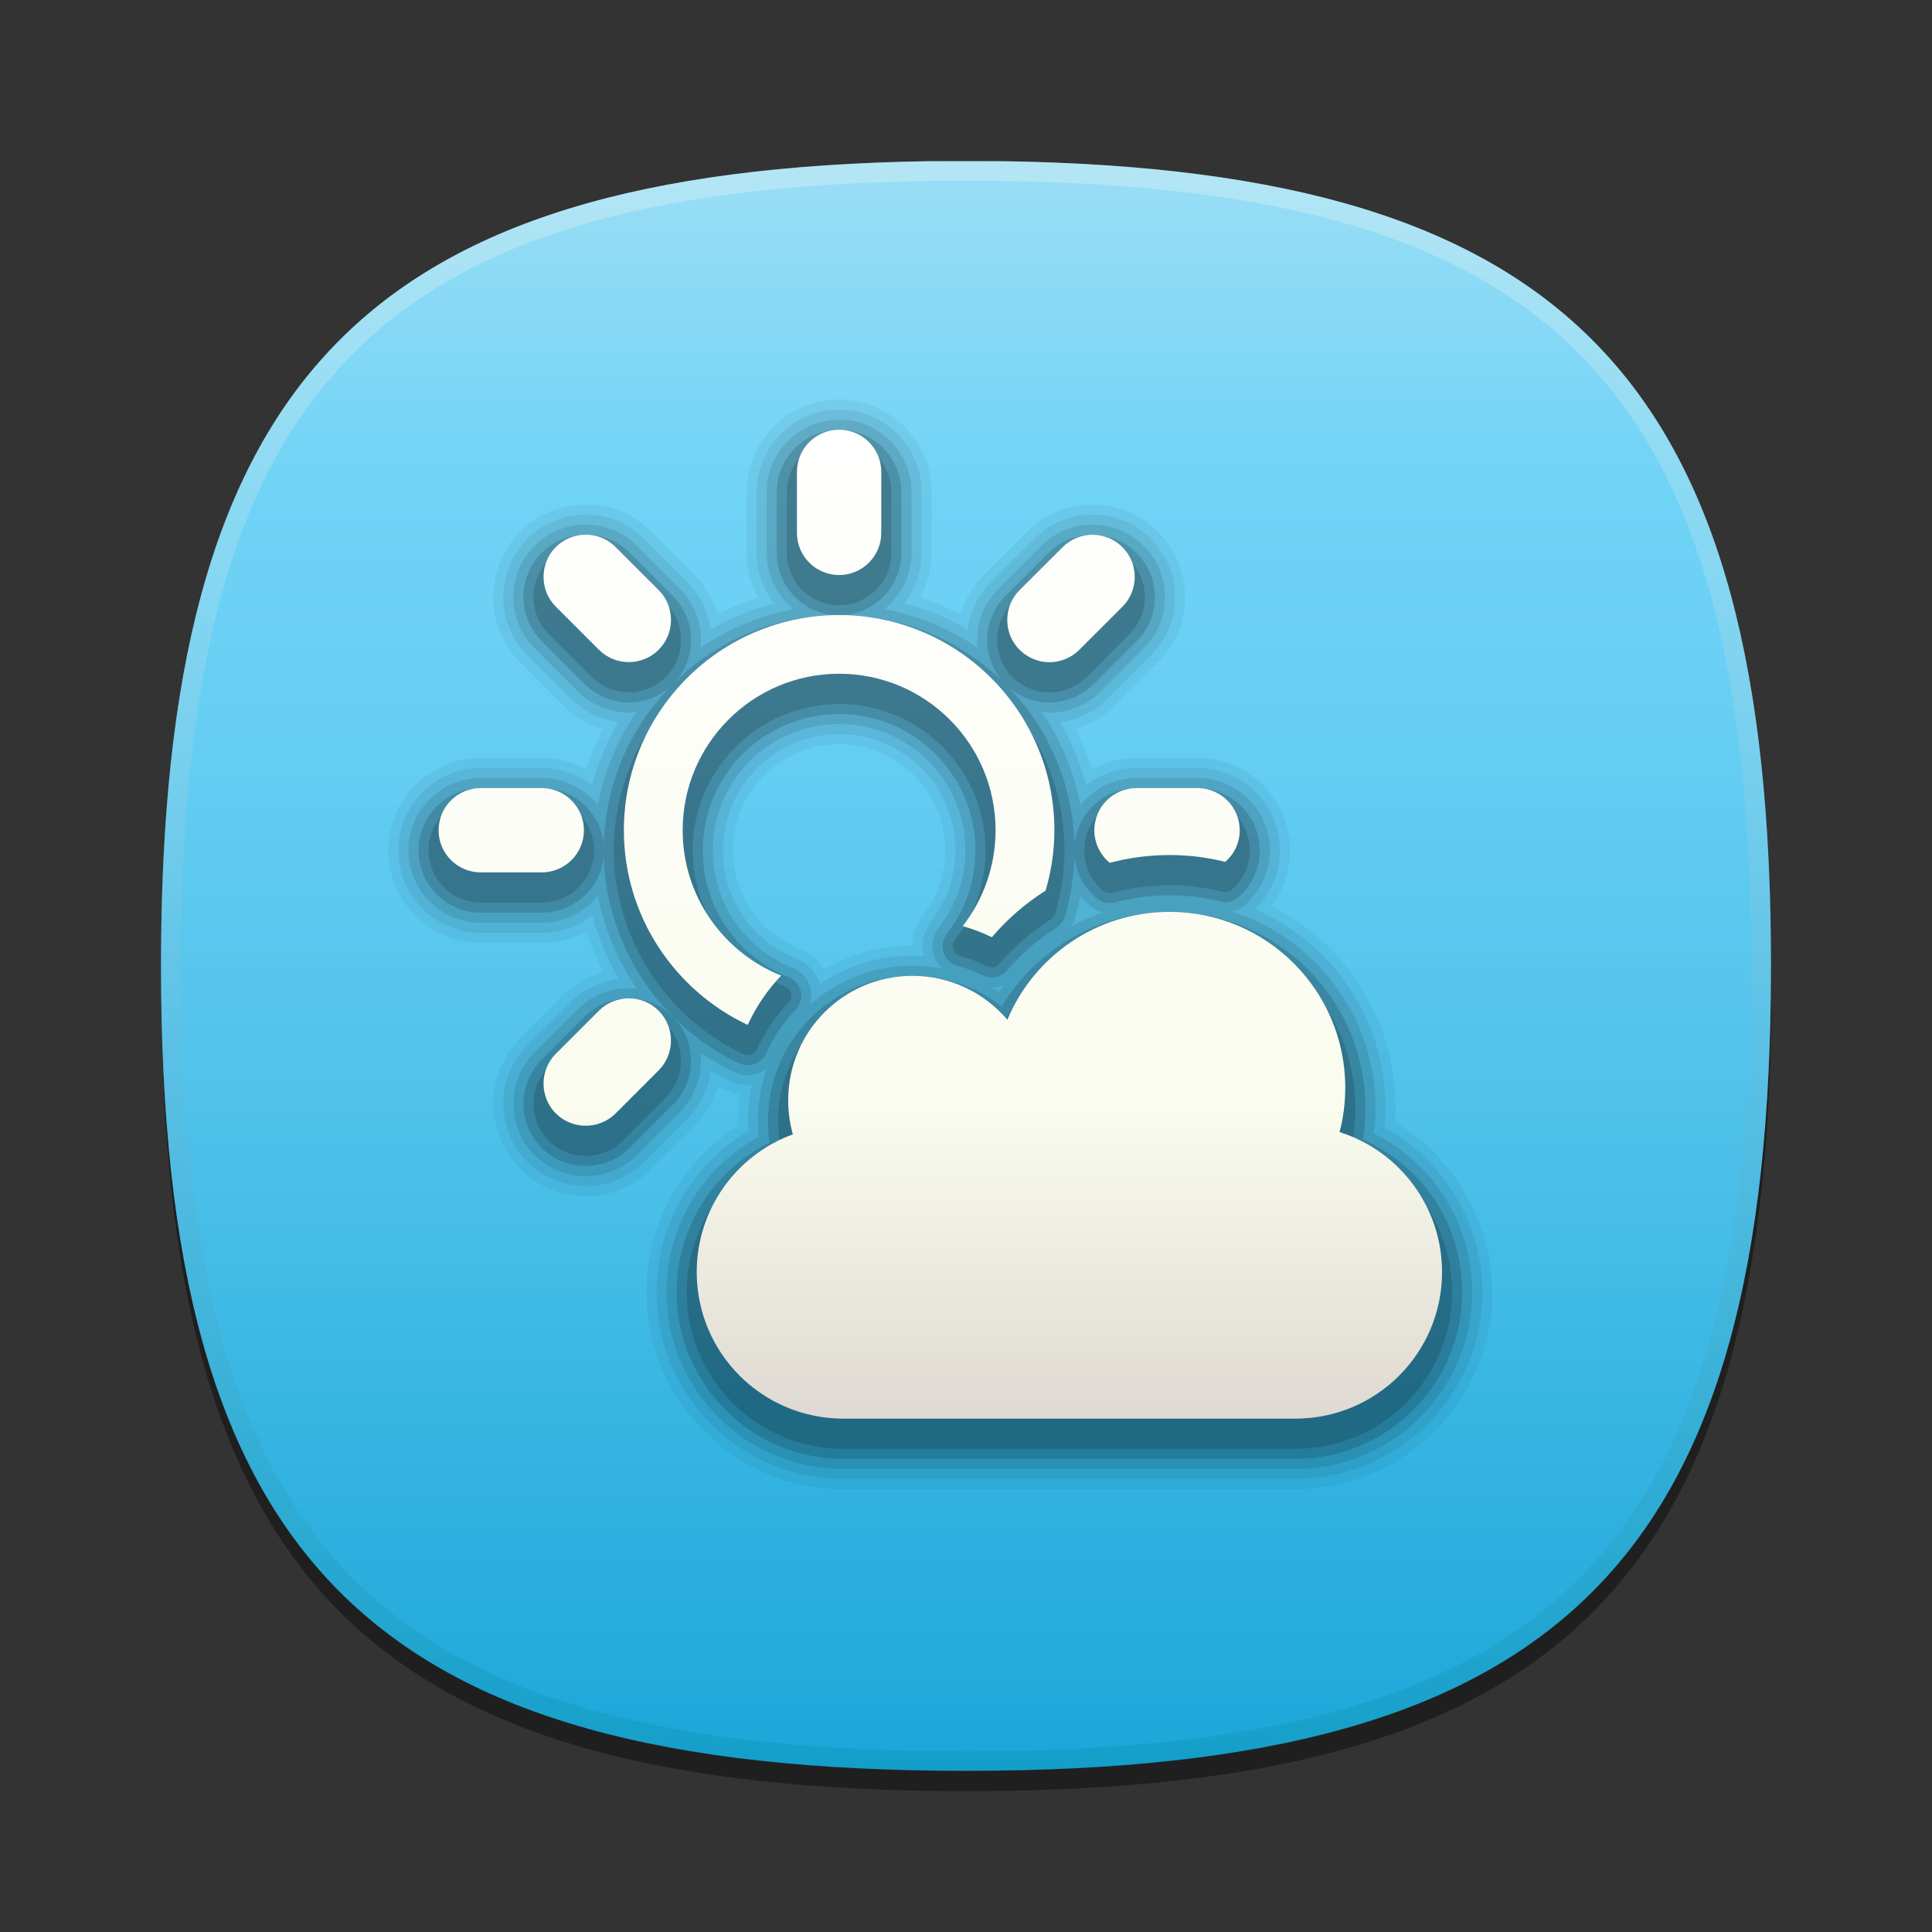 <?xml version="1.0"?>
<!-- Converted with SVG Converter - Version 0.9.5 (Compiled Mon May 30 09:08:51 2011) - Copyright (C) 2011 Nokia -->
<svg xmlns="http://www.w3.org/2000/svg" width="96px" x="0px" version="1.1" y="0px" height="96px" viewBox="0 0 96 96" xmlns:xlink="http://www.w3.org/1999/xlink" baseProfile="tiny" xml:space="preserve">
 <rect x="0" y="0" width="96" height="96" fill="#333333" stroke="none"/>
 <g id="DO_NOT_EDIT_-_BOUNDING_BOX">
  <rect width="96" fill="none" height="96" id="BOUNDING_BOX"/>
 </g>
 <g id="DO_NOT_EDIT_-_SHADOW">
  <path stroke-opacity="0.4" fill-opacity="0.4" id="SHADOW" d="M88.023,49c0,29.633-10.364,40-40,40c-29.635,0-40-10.367-40-40c0-29.634,10.366-40,40-40&#xd;&#xa;&#x9;&#x9;C77.659,9,88.023,19.365,88.023,49z"/>
 </g>
 <g id="BLUE_BACKGROUNDS">
  <g id="BLUE_1_1_">
   <linearGradient id="BLUE_1_3_" y1="8.011" x1="47.999" y2="87.99" gradientUnits="userSpaceOnUse" x2="47.999">
    <stop offset="0" style="stop-color:#9BDEF6"/>
    <stop offset="0.2" style="stop-color:#70D3F6"/>
    <stop offset="0.355" style="stop-color:#66CEF3"/>
    <stop offset="0.617" style="stop-color:#4CC0EA"/>
    <stop offset="0.951" style="stop-color:#21AADB"/>
    <stop offset="1" style="stop-color:#1AA6D9"/>
   </linearGradient>
   <path fill="url(#BLUE_1_3_)" id="BLUE_1_2_" d="M8,47.989c0,29.633,10.365,40,40,40c29.637,0,40-10.367,40-40&#xd;&#xa;&#x9;&#x9;&#x9;c0-28.985-9.926-39.53-38.091-39.979h-3.817C17.928,8.459,8,19.004,8,47.989z"/>
   <linearGradient id="HIGHLIGHT_BLU1_1_" y1="8.256" x1="47.999" y2="87.504" gradientUnits="userSpaceOnUse" x2="47.999">
    <stop offset="0.036" style="stop-color:#FFFDF2"/>
    <stop offset="0.106" style="stop-color:#F5F8F0"/>
    <stop offset="0.225" style="stop-color:#DBEBE9"/>
    <stop offset="0.377" style="stop-color:#AFD5DF"/>
    <stop offset="0.539" style="stop-color:#7ABAD2"/>
    <stop offset="1" style="stop-color:#00879A"/>
   </linearGradient>
   <path stroke-opacity="0.25" fill="url(#HIGHLIGHT_BLU1_1_)" fill-opacity="0.25" id="HIGHLIGHT_BLU1" d="M48,8C18.365,8,8,18.365,8,48&#xd;&#xa;&#x9;&#x9;&#x9;c0,29.633,10.365,40,40,40c29.637,0,40-10.367,40-40C88,18.365,77.637,8,48,8z M48,87.023C18.842,87.023,9,77.176,9,48&#xd;&#xa;&#x9;&#x9;&#x9;S18.842,8.977,48,8.977S87,18.824,87,48S77.158,87.023,48,87.023z"/>
  </g>
 </g>
 <g id="PLACE_YOUR_GRAPHIC_HERE">
  <path stroke-opacity="0.05" fill-opacity="0.05" d="M69.322,55.758c0.015-0.238,0.022-0.478,0.022-0.715c0-4.267-2.4-8.132-6.17-10.029&#xd;&#xa;&#x9;&#x9;c0.595-0.79,0.926-1.762,0.926-2.754c0-2.537-2.063-4.601-4.6-4.601h-3.023c-0.785,0-1.539,0.196-2.214,0.57&#xd;&#xa;&#x9;&#x9;c-0.221-0.69-0.499-1.36-0.832-2.004c0.74-0.213,1.411-0.61,1.968-1.169l2.139-2.137c0.87-0.87,1.349-2.025,1.348-3.254&#xd;&#xa;&#x9;&#x9;c-0.001-1.228-0.479-2.379-1.344-3.241c-0.868-0.871-2.024-1.351-3.255-1.351c-1.231,0-2.385,0.478-3.245,1.344l-2.153,2.144&#xd;&#xa;&#x9;&#x9;c-0.552,0.555-0.944,1.224-1.156,1.961c-0.647-0.334-1.32-0.614-2.013-0.835c0.375-0.675,0.57-1.428,0.57-2.214V24.45&#xd;&#xa;&#x9;&#x9;c0-2.535-2.061-4.597-4.595-4.597c-2.534,0-4.596,2.063-4.596,4.597v3.021c-0.001,0.79,0.193,1.545,0.564,2.219&#xd;&#xa;&#x9;&#x9;c-0.69,0.222-1.361,0.5-2.004,0.833c-0.212-0.74-0.608-1.411-1.164-1.969l-2.132-2.13c-0.868-0.874-2.024-1.354-3.257-1.354&#xd;&#xa;&#x9;&#x9;c-1.229,0-2.387,0.48-3.261,1.354c-1.784,1.792-1.781,4.704,0.005,6.491L28,35.062c0.557,0.553,1.225,0.946,1.96,1.158&#xd;&#xa;&#x9;&#x9;c-0.334,0.646-0.613,1.318-0.834,2.01c-0.675-0.375-1.429-0.571-2.214-0.571h-3.02c-2.536,0-4.599,2.063-4.599,4.597&#xd;&#xa;&#x9;&#x9;c0,2.533,2.063,4.594,4.599,4.594h3.023c0.776,0,1.543-0.202,2.22-0.576c0.224,0.69,0.505,1.363,0.841,2.01&#xd;&#xa;&#x9;&#x9;c-0.746,0.211-1.423,0.609-1.985,1.171l-2.147,2.145c-1.777,1.787-1.774,4.702,0.01,6.5c0.868,0.862,2.021,1.338,3.25,1.338&#xd;&#xa;&#x9;&#x9;c1.229,0,2.384-0.477,3.251-1.343l2.14-2.141c0.558-0.559,0.953-1.232,1.164-1.976c0.135,0.07,0.271,0.137,0.405,0.2&#xd;&#xa;&#x9;&#x9;c0.217,0.105,0.451,0.18,0.691,0.218c-0.062,0.421-0.093,0.848-0.093,1.273c0,0.09,0.001,0.18,0.004,0.269&#xd;&#xa;&#x9;&#x9;c-2.813,1.778-4.547,4.92-4.547,8.272c0,5.394,4.39,9.781,9.786,9.781h22.462c5.396,0,9.786-4.388,9.786-9.781&#xd;&#xa;&#x9;&#x9;C74.154,60.771,72.268,57.49,69.322,55.758z M39.745,47.154c-2.019-0.808-3.323-2.731-3.323-4.899c0-2.911,2.366-5.278,5.274-5.278&#xd;&#xa;&#x9;&#x9;s5.274,2.368,5.274,5.278c0,1.176-0.384,2.294-1.11,3.233c-0.338,0.438-0.518,0.962-0.523,1.5c-1.551,0-3.055,0.411-4.382,1.192&#xd;&#xa;&#x9;&#x9;C40.678,47.722,40.258,47.361,39.745,47.154z"/>
  <path stroke-opacity="0.07" fill-opacity="0.07" d="M68.8,56.037c0.029-0.329,0.045-0.663,0.045-0.994c0-4.335-2.566-8.174-6.485-9.858&#xd;&#xa;&#x9;&#x9;c0.791-0.768,1.241-1.822,1.241-2.926c0-2.261-1.839-4.101-4.1-4.101h-3.023c-0.916,0-1.791,0.306-2.504,0.86&#xd;&#xa;&#x9;&#x9;c-0.291-1.105-0.728-2.158-1.306-3.146c0.898-0.113,1.729-0.519,2.378-1.171l2.139-2.137c0.775-0.775,1.202-1.805,1.201-2.9&#xd;&#xa;&#x9;&#x9;s-0.428-2.121-1.198-2.889c-0.773-0.776-1.803-1.204-2.9-1.204s-2.125,0.426-2.893,1.199l-2.151,2.142&#xd;&#xa;&#x9;&#x9;c-0.645,0.648-1.046,1.482-1.157,2.374c-0.99-0.58-2.046-1.019-3.155-1.31c0.554-0.713,0.859-1.589,0.859-2.505V24.45&#xd;&#xa;&#x9;&#x9;c0-2.259-1.837-4.097-4.095-4.097c-2.258,0-4.096,1.838-4.096,4.097v3.021c-0.001,0.92,0.299,1.794,0.853,2.509&#xd;&#xa;&#x9;&#x9;c-1.105,0.292-2.158,0.729-3.145,1.307c-0.112-0.893-0.516-1.729-1.165-2.38l-2.133-2.131c-0.773-0.778-1.804-1.207-2.902-1.207&#xd;&#xa;&#x9;&#x9;c-1.096,0-2.127,0.428-2.906,1.207c-1.589,1.597-1.588,4.192,0.004,5.785l2.148,2.147c0.651,0.646,1.479,1.048,2.373,1.161&#xd;&#xa;&#x9;&#x9;c-0.579,0.989-1.017,2.044-1.308,3.152c-0.714-0.555-1.589-0.861-2.504-0.861h-3.02c-2.26,0-4.099,1.838-4.099,4.097&#xd;&#xa;&#x9;&#x9;c0,2.257,1.839,4.094,4.099,4.094h3.023c0.917,0,1.795-0.308,2.509-0.864c0.295,1.104,0.737,2.16,1.32,3.153&#xd;&#xa;&#x9;&#x9;c-0.906,0.109-1.744,0.515-2.398,1.169L26.2,51.951c-1.584,1.593-1.582,4.19,0.008,5.793c0.773,0.769,1.802,1.192,2.897,1.192&#xd;&#xa;&#x9;&#x9;c1.096,0,2.125-0.425,2.898-1.196l2.14-2.14c0.651-0.653,1.054-1.491,1.163-2.388c0.32,0.187,0.647,0.359,0.979,0.516&#xd;&#xa;&#x9;&#x9;c0.268,0.131,0.567,0.199,0.868,0.199c0.067,0,0.133-0.003,0.199-0.01c-0.125,0.572-0.188,1.158-0.188,1.751&#xd;&#xa;&#x9;&#x9;c0,0.181,0.006,0.361,0.018,0.541c-2.822,1.661-4.561,4.696-4.561,8c0,5.118,4.166,9.281,9.286,9.281h22.462&#xd;&#xa;&#x9;&#x9;c5.12,0,9.286-4.163,9.286-9.281C73.654,60.811,71.76,57.641,68.8,56.037z M39.559,47.619c-2.209-0.885-3.637-2.99-3.637-5.363&#xd;&#xa;&#x9;&#x9;c0-3.186,2.59-5.778,5.774-5.778c3.184,0,5.774,2.592,5.774,5.778c0,1.288-0.42,2.512-1.214,3.539&#xd;&#xa;&#x9;&#x9;c-0.377,0.488-0.506,1.118-0.357,1.713c-0.186-0.012-0.372-0.019-0.559-0.019c-1.653,0-3.255,0.5-4.606,1.425&#xd;&#xa;&#x9;&#x9;C40.562,48.327,40.131,47.849,39.559,47.619z"/>
  <path stroke-opacity="0.1" fill-opacity="0.1" d="M68.266,56.324c0.053-0.424,0.079-0.853,0.079-1.281c0-4.563-3.002-8.437-7.135-9.753&#xd;&#xa;&#x9;&#x9;c0.242-0.054,0.47-0.168,0.661-0.334c0.781-0.682,1.229-1.665,1.229-2.696c0-1.986-1.615-3.601-3.6-3.601h-3.023&#xd;&#xa;&#x9;&#x9;c-1.115,0-2.13,0.523-2.796,1.341c-0.311-1.654-0.962-3.223-1.914-4.615c0.126,0.014,0.253,0.021,0.381,0.021&#xd;&#xa;&#x9;&#x9;c0.961,0,1.865-0.375,2.544-1.057l2.139-2.137c0.682-0.681,1.056-1.585,1.055-2.546c-0.001-0.961-0.375-1.862-1.053-2.536&#xd;&#xa;&#x9;&#x9;c-0.679-0.682-1.583-1.057-2.546-1.057c-0.964,0-1.866,0.375-2.54,1.053l-2.149,2.141c-0.789,0.792-1.133,1.876-1.023,2.923&#xd;&#xa;&#x9;&#x9;c-1.394-0.956-2.966-1.609-4.625-1.92c0.817-0.666,1.34-1.681,1.34-2.797V24.45c0-1.983-1.613-3.597-3.595-3.597&#xd;&#xa;&#x9;&#x9;c-1.983,0-3.596,1.614-3.596,3.597v3.021c-0.001,0.962,0.373,1.867,1.052,2.548c0.089,0.089,0.182,0.173,0.279,0.252&#xd;&#xa;&#x9;&#x9;c-1.653,0.312-3.221,0.963-4.612,1.916c0.11-1.047-0.237-2.131-1.031-2.927l-2.134-2.132c-0.679-0.683-1.583-1.06-2.548-1.06&#xd;&#xa;&#x9;&#x9;c-0.962,0-1.868,0.376-2.552,1.06c-1.396,1.402-1.395,3.68,0.003,5.079l2.146,2.146c0.681,0.676,1.583,1.048,2.54,1.048&#xd;&#xa;&#x9;&#x9;c0.128,0,0.255-0.007,0.382-0.02c-0.955,1.393-1.606,2.963-1.917,4.62c-0.667-0.819-1.683-1.342-2.796-1.342h-3.02&#xd;&#xa;&#x9;&#x9;c-1.984,0-3.599,1.614-3.599,3.597c0,1.981,1.615,3.594,3.599,3.594h3.023c1.115,0,2.131-0.524,2.797-1.343&#xd;&#xa;&#x9;&#x9;c0.32,1.665,0.987,3.24,1.936,4.625c-0.133-0.015-0.268-0.022-0.404-0.022c-0.962,0-1.866,0.374-2.545,1.053l-2.145,2.143&#xd;&#xa;&#x9;&#x9;c-1.391,1.398-1.39,3.679,0.006,5.086c0.678,0.675,1.582,1.047,2.544,1.047c0.963,0,1.866-0.373,2.544-1.05l2.139-2.139&#xd;&#xa;&#x9;&#x9;c0.799-0.802,1.141-1.892,1.025-2.94c0.533,0.367,1.097,0.692,1.69,0.972c0.199,0.097,0.423,0.148,0.649,0.148&#xd;&#xa;&#x9;&#x9;c0.177,0,0.35-0.03,0.516-0.091c0.164-0.061,0.313-0.146,0.442-0.254c-0.29,0.809-0.448,1.68-0.448,2.586&#xd;&#xa;&#x9;&#x9;c0,0.273,0.014,0.547,0.043,0.818c-2.838,1.538-4.586,4.465-4.586,7.723c0,4.842,3.941,8.781,8.786,8.781h22.462&#xd;&#xa;&#x9;&#x9;c4.845,0,8.786-3.939,8.786-8.781C73.154,60.847,71.248,57.792,68.266,56.324z M40.28,49.158c-0.105-0.487-0.445-0.889-0.908-1.075&#xd;&#xa;&#x9;&#x9;c-2.4-0.961-3.951-3.249-3.951-5.828c0-3.462,2.814-6.278,6.274-6.278c3.46,0,6.274,2.816,6.274,6.278&#xd;&#xa;&#x9;&#x9;c0,1.4-0.456,2.729-1.319,3.845c-0.305,0.394-0.394,0.913-0.238,1.388c0.083,0.252,0.23,0.472,0.42,0.644&#xd;&#xa;&#x9;&#x9;c-0.487-0.095-0.986-0.144-1.494-0.144c-1.954,0-3.739,0.734-5.096,1.941C40.323,49.683,40.337,49.417,40.28,49.158z&#xd;&#xa;&#x9;&#x9; M49.285,49.069c0.211,0,0.417-0.044,0.604-0.126c-0.087,0.118-0.171,0.237-0.253,0.358c-0.119-0.081-0.24-0.158-0.363-0.231&#xd;&#xa;&#x9;&#x9;H49.285z M53.24,46.027c0.065-0.109,0.117-0.227,0.153-0.35c0.113-0.383,0.207-0.771,0.282-1.161&#xd;&#xa;&#x9;&#x9;c0.149,0.184,0.317,0.356,0.505,0.512c0.188,0.155,0.409,0.262,0.644,0.313C54.276,45.525,53.746,45.754,53.24,46.027z"/>
  <path stroke-opacity="0.15" fill-opacity="0.15" d="M30.002,42.539c0.108,4.391,2.724,8.409,6.721,10.291c0.132,0.064,0.281,0.098,0.43,0.098&#xd;&#xa;&#x9;&#x9;c0.118,0,0.234-0.021,0.343-0.061c0.252-0.093,0.453-0.277,0.565-0.521c0.368-0.803,0.866-1.536,1.479-2.183&#xd;&#xa;&#x9;&#x9;c0.227-0.242,0.32-0.579,0.25-0.899c-0.07-0.325-0.297-0.593-0.605-0.716c-2.591-1.038-4.265-3.508-4.265-6.292&#xd;&#xa;&#x9;&#x9;c0-3.738,3.039-6.778,6.774-6.778s6.774,3.041,6.774,6.778c0,1.512-0.492,2.947-1.423,4.15c-0.203,0.263-0.263,0.608-0.159,0.925&#xd;&#xa;&#x9;&#x9;c0.105,0.316,0.358,0.559,0.677,0.648c0.453,0.128,0.882,0.292,1.278,0.487c0.139,0.068,0.287,0.103,0.442,0.103&#xd;&#xa;&#x9;&#x9;c0.296,0,0.573-0.129,0.762-0.353c0.696-0.82,1.519-1.533,2.441-2.117c0.206-0.129,0.357-0.33,0.426-0.563&#xd;&#xa;&#x9;&#x9;c0.291-0.988,0.45-2,0.475-3.014c0.07,0.82,0.466,1.582,1.11,2.121c0.181,0.149,0.408,0.232,0.641,0.232&#xd;&#xa;&#x9;&#x9;c0.086,0,0.172-0.011,0.258-0.033c0.887-0.236,1.8-0.356,2.713-0.356c0.858,0,1.71,0.104,2.528,0.309&#xd;&#xa;&#x9;&#x9;c0.08,0.021,0.162,0.031,0.245,0.031c0.241,0,0.475-0.087,0.658-0.247c0.673-0.587,1.059-1.433,1.059-2.319&#xd;&#xa;&#x9;&#x9;c0-1.71-1.391-3.101-3.1-3.101h-3.023c-1.619,0-2.952,1.246-3.089,2.828c-0.069-3.046-1.31-5.809-3.286-7.854&#xd;&#xa;&#x9;&#x9;c0.571,0.5,1.291,0.772,2.046,0.772c0.827,0,1.605-0.324,2.19-0.911l2.139-2.137c0.587-0.587,0.909-1.365,0.908-2.192&#xd;&#xa;&#x9;&#x9;c-0.001-0.827-0.323-1.603-0.906-2.184c-0.585-0.586-1.363-0.91-2.192-0.91c-0.828,0-1.606,0.323-2.188,0.908l-2.147,2.139&#xd;&#xa;&#x9;&#x9;c-1.152,1.158-1.198,3.011-0.136,4.228c-2.047-1.978-4.813-3.217-7.861-3.284c1.585-0.133,2.835-1.468,2.835-3.09V24.45&#xd;&#xa;&#x9;&#x9;c0-1.708-1.388-3.097-3.095-3.097c-1.707,0-3.096,1.389-3.096,3.097v3.022c-0.001,0.828,0.32,1.607,0.906,2.194&#xd;&#xa;&#x9;&#x9;c0.522,0.523,1.2,0.836,1.928,0.897c-3.049,0.067-5.815,1.308-7.863,3.286c1.069-1.213,1.023-3.073-0.136-4.236L31.3,27.48&#xd;&#xa;&#x9;&#x9;c-0.584-0.588-1.364-0.912-2.193-0.912c-0.829,0-1.609,0.324-2.197,0.912c-1.202,1.207-1.201,3.169,0.002,4.373l2.145,2.145&#xd;&#xa;&#x9;&#x9;c0.587,0.583,1.364,0.903,2.188,0.903c0.762,0,1.481-0.272,2.046-0.77c-1.976,2.043-3.216,4.802-3.288,7.846&#xd;&#xa;&#x9;&#x9;c-0.144-1.578-1.475-2.818-3.09-2.818h-3.02c-1.709,0-3.099,1.389-3.099,3.097c0,1.706,1.39,3.094,3.099,3.094h3.023&#xd;&#xa;&#x9;&#x9;C28.53,45.349,29.86,44.112,30.002,42.539z M33.435,50.517c-0.583-0.586-1.36-0.908-2.19-0.908c-0.828,0-1.606,0.321-2.192,0.906&#xd;&#xa;&#x9;&#x9;l-2.144,2.142c-1.198,1.204-1.197,3.168,0.004,4.379c0.584,0.581,1.363,0.901,2.192,0.901s1.607-0.32,2.191-0.903l2.139-2.139&#xd;&#xa;&#x9;&#x9;C34.636,53.689,34.637,51.726,33.435,50.517z M67.718,56.621c0.084-0.517,0.127-1.046,0.127-1.578c0-5.367-4.367-9.733-9.734-9.733&#xd;&#xa;&#x9;&#x9;c-3.441,0-6.582,1.789-8.338,4.708c-1.262-0.99-2.813-1.53-4.433-1.53c-3.957,0-7.176,3.221-7.176,7.18&#xd;&#xa;&#x9;&#x9;c0,0.369,0.028,0.738,0.083,1.102c-2.824,1.388-4.627,4.266-4.627,7.439c0,4.566,3.717,8.281,8.286,8.281h22.462&#xd;&#xa;&#x9;&#x9;c4.569,0,8.286-3.715,8.286-8.281C72.654,60.878,70.73,57.943,67.718,56.621z"/>
  <path stroke-opacity="0.15" fill-opacity="0.15" d="M47.362,47.174c0.052,0.158,0.179,0.28,0.339,0.325c0.482,0.136,0.94,0.311,1.363,0.52&#xd;&#xa;&#x9;&#x9;c0.07,0.035,0.146,0.051,0.221,0.051c0.144,0,0.284-0.062,0.381-0.176c0.729-0.859,1.59-1.605,2.557-2.217&#xd;&#xa;&#x9;&#x9;c0.103-0.064,0.178-0.165,0.212-0.281c0.304-1.031,0.457-2.087,0.457-3.14c0-6.173-5.022-11.195-11.196-11.195&#xd;&#xa;&#x9;&#x9;s-11.196,5.022-11.196,11.195c0,4.307,2.528,8.282,6.441,10.125c0.067,0.032,0.14,0.048,0.213,0.048c0.058,0,0.116-0.01,0.171-0.03&#xd;&#xa;&#x9;&#x9;c0.125-0.046,0.227-0.14,0.283-0.261c0.392-0.853,0.92-1.632,1.57-2.316c0.114-0.121,0.161-0.289,0.125-0.451&#xd;&#xa;&#x9;&#x9;c-0.035-0.162-0.148-0.296-0.302-0.357c-2.782-1.115-4.579-3.767-4.579-6.756c0-4.013,3.263-7.278,7.274-7.278&#xd;&#xa;&#x9;&#x9;c4.011,0,7.274,3.265,7.274,7.278c0,1.625-0.528,3.165-1.528,4.456C47.34,46.843,47.311,47.016,47.362,47.174z M41.695,30.074&#xd;&#xa;&#x9;&#x9;c1.431,0,2.595-1.167,2.595-2.601V24.45c0-1.432-1.164-2.597-2.595-2.597c-1.431,0-2.596,1.165-2.596,2.597v3.022&#xd;&#xa;&#x9;&#x9;c-0.001,0.695,0.269,1.349,0.76,1.84C40.35,29.803,41.002,30.074,41.695,30.074z M53.877,42.255c0,0.772,0.343,1.502,0.941,2.003&#xd;&#xa;&#x9;&#x9;c0.092,0.076,0.205,0.117,0.321,0.117c0.043,0,0.086-0.005,0.129-0.017c0.929-0.247,1.886-0.373,2.842-0.373&#xd;&#xa;&#x9;&#x9;c0.899,0,1.792,0.109,2.652,0.325c0.04,0.01,0.08,0.015,0.121,0.015c0.119,0,0.236-0.043,0.329-0.124&#xd;&#xa;&#x9;&#x9;c0.564-0.493,0.888-1.201,0.888-1.943c0-1.434-1.166-2.601-2.6-2.601h-3.023C55.044,39.658,53.877,40.823,53.877,42.255z&#xd;&#xa;&#x9;&#x9; M52.148,34.405c0.693,0,1.346-0.271,1.837-0.764l2.139-2.137c0.491-0.491,0.763-1.144,0.762-1.838&#xd;&#xa;&#x9;&#x9;c-0.001-0.693-0.271-1.344-0.761-1.831c-0.49-0.492-1.144-0.763-1.838-0.763s-1.347,0.271-1.835,0.762l-2.146,2.138&#xd;&#xa;&#x9;&#x9;c-1.008,1.012-1.008,2.658,0.004,3.672C50.809,34.134,51.462,34.405,52.148,34.405z M67.151,56.93&#xd;&#xa;&#x9;&#x9;c0.129-0.614,0.193-1.246,0.193-1.887c0-5.091-4.143-9.233-9.234-9.233c-3.477,0-6.618,1.934-8.199,4.986&#xd;&#xa;&#x9;&#x9;c-1.235-1.156-2.863-1.807-4.571-1.807c-3.681,0-6.676,2.997-6.676,6.68c0,0.47,0.048,0.938,0.144,1.394&#xd;&#xa;&#x9;&#x9;c-2.822,1.223-4.688,4.04-4.688,7.147c0,4.291,3.493,7.781,7.786,7.781h22.462c4.293,0,7.786-3.49,7.786-7.781&#xd;&#xa;&#x9;&#x9;C72.154,60.948,70.162,58.078,67.151,56.93z M31.245,50.108c-0.694,0-1.347,0.27-1.838,0.76l-2.143,2.141&#xd;&#xa;&#x9;&#x9;c-1.005,1.011-1.005,2.656,0.002,3.672c0.49,0.487,1.143,0.756,1.839,0.756c0.696,0,1.348-0.269,1.837-0.757l2.138-2.139&#xd;&#xa;&#x9;&#x9;c1.008-1.011,1.008-2.657,0-3.672C32.592,50.378,31.94,50.108,31.245,50.108z M29.408,33.642c0.493,0.489,1.145,0.758,1.836,0.758&#xd;&#xa;&#x9;&#x9;c0.694,0,1.347-0.27,1.837-0.759c1.013-1.011,1.013-2.659,0-3.674l-2.136-2.134c-0.49-0.493-1.144-0.765-1.839-0.765&#xd;&#xa;&#x9;&#x9;s-1.349,0.271-1.843,0.765c-1.007,1.012-1.007,2.657,0.001,3.667L29.408,33.642z M29.515,42.259c0-1.434-1.167-2.601-2.603-2.601&#xd;&#xa;&#x9;&#x9;h-3.02c-1.433,0-2.599,1.165-2.599,2.597c0,1.43,1.166,2.594,2.599,2.594h3.023C28.349,44.849,29.515,43.688,29.515,42.259z"/>
  <linearGradient id="SVGID_1_" y1="70.491" x1="46.724" y2="21.353" gradientUnits="userSpaceOnUse" x2="46.724">
   <stop offset="0" style="stop-color:#DED9D2"/>
   <stop offset="0.315" style="stop-color:#FAFCEF"/>
   <stop offset="1" style="stop-color:#FFFFFF"/>
  </linearGradient>
  <path fill="url(#SVGID_1_)" d="M66.562,56.253c0.186-0.702,0.283-1.443,0.283-2.21c0-4.822-3.908-8.733-8.734-8.733&#xd;&#xa;&#x9;&#x9;c-3.625,0-6.733,2.21-8.057,5.359c-1.134-1.331-2.823-2.18-4.714-2.18c-3.412,0-6.176,2.765-6.176,6.18&#xd;&#xa;&#x9;&#x9;c0,0.585,0.082,1.159,0.232,1.697c-2.788,1.02-4.776,3.697-4.776,6.844c0,4.02,3.259,7.281,7.286,7.281h22.462&#xd;&#xa;&#x9;&#x9;c4.027,0,7.286-3.262,7.286-7.281C71.654,59.947,69.518,57.187,66.562,56.253z M41.695,28.574c1.156,0,2.095-0.939,2.095-2.101&#xd;&#xa;&#x9;&#x9;V23.45c0-1.159-0.938-2.097-2.095-2.097c-1.157,0-2.096,0.938-2.096,2.097v3.023C39.598,27.634,40.538,28.574,41.695,28.574z&#xd;&#xa;&#x9;&#x9; M52.148,32.905c0.536,0,1.075-0.208,1.483-0.618l2.139-2.137c0.82-0.819,0.82-2.146,0-2.962c-0.818-0.821-2.148-0.821-2.966,0&#xd;&#xa;&#x9;&#x9;l-2.144,2.137c-0.813,0.816-0.813,2.147,0,2.962C51.077,32.697,51.612,32.905,52.148,32.905z M29.76,32.287&#xd;&#xa;&#x9;&#x9;c0.412,0.408,0.947,0.613,1.484,0.613s1.075-0.205,1.484-0.613c0.818-0.817,0.818-2.146,0-2.967l-2.137-2.135&#xd;&#xa;&#x9;&#x9;c-0.818-0.823-2.149-0.823-2.973,0c-0.813,0.817-0.813,2.146,0,2.96L29.76,32.287z M54.377,41.255c0,0.649,0.301,1.233,0.763,1.62&#xd;&#xa;&#x9;&#x9;c0.955-0.254,1.952-0.389,2.971-0.389c0.958,0,1.889,0.118,2.773,0.34c0.442-0.386,0.717-0.945,0.717-1.566&#xd;&#xa;&#x9;&#x9;c0-1.162-0.946-2.101-2.1-2.101h-3.023C55.32,39.158,54.377,40.098,54.377,41.255z M38.814,48.476&#xd;&#xa;&#x9;&#x9;c-2.871-1.15-4.893-3.943-4.893-7.22c0-4.295,3.482-7.778,7.774-7.778c4.294,0,7.774,3.483,7.774,7.778&#xd;&#xa;&#x9;&#x9;c0,1.794-0.613,3.445-1.632,4.762c0.494,0.14,0.986,0.324,1.448,0.552c0.769-0.906,1.674-1.686,2.67-2.315&#xd;&#xa;&#x9;&#x9;c0.28-0.953,0.437-1.96,0.437-2.999c0-5.901-4.8-10.695-10.696-10.695c-5.897,0-10.696,4.794-10.696,10.695&#xd;&#xa;&#x9;&#x9;c0,4.27,2.524,7.962,6.154,9.672C37.57,50.021,38.133,49.194,38.814,48.476z M29.76,50.222l-2.142,2.14&#xd;&#xa;&#x9;&#x9;c-0.813,0.818-0.813,2.145,0,2.965c0.411,0.409,0.952,0.61,1.487,0.61s1.074-0.201,1.484-0.61l2.138-2.139&#xd;&#xa;&#x9;&#x9;c0.816-0.817,0.816-2.145,0-2.966C31.911,49.403,30.58,49.403,29.76,50.222z M29.015,41.259c0-1.162-0.944-2.101-2.103-2.101h-3.02&#xd;&#xa;&#x9;&#x9;c-1.157,0-2.099,0.939-2.099,2.097c0,1.157,0.942,2.094,2.099,2.094h3.023C28.071,43.349,29.015,42.417,29.015,41.259z"/>
 </g>
 <g id="DO_NOT_EDIT_-_FOCAL_ZONE_GUIDES_ONLY"/>
</svg>
